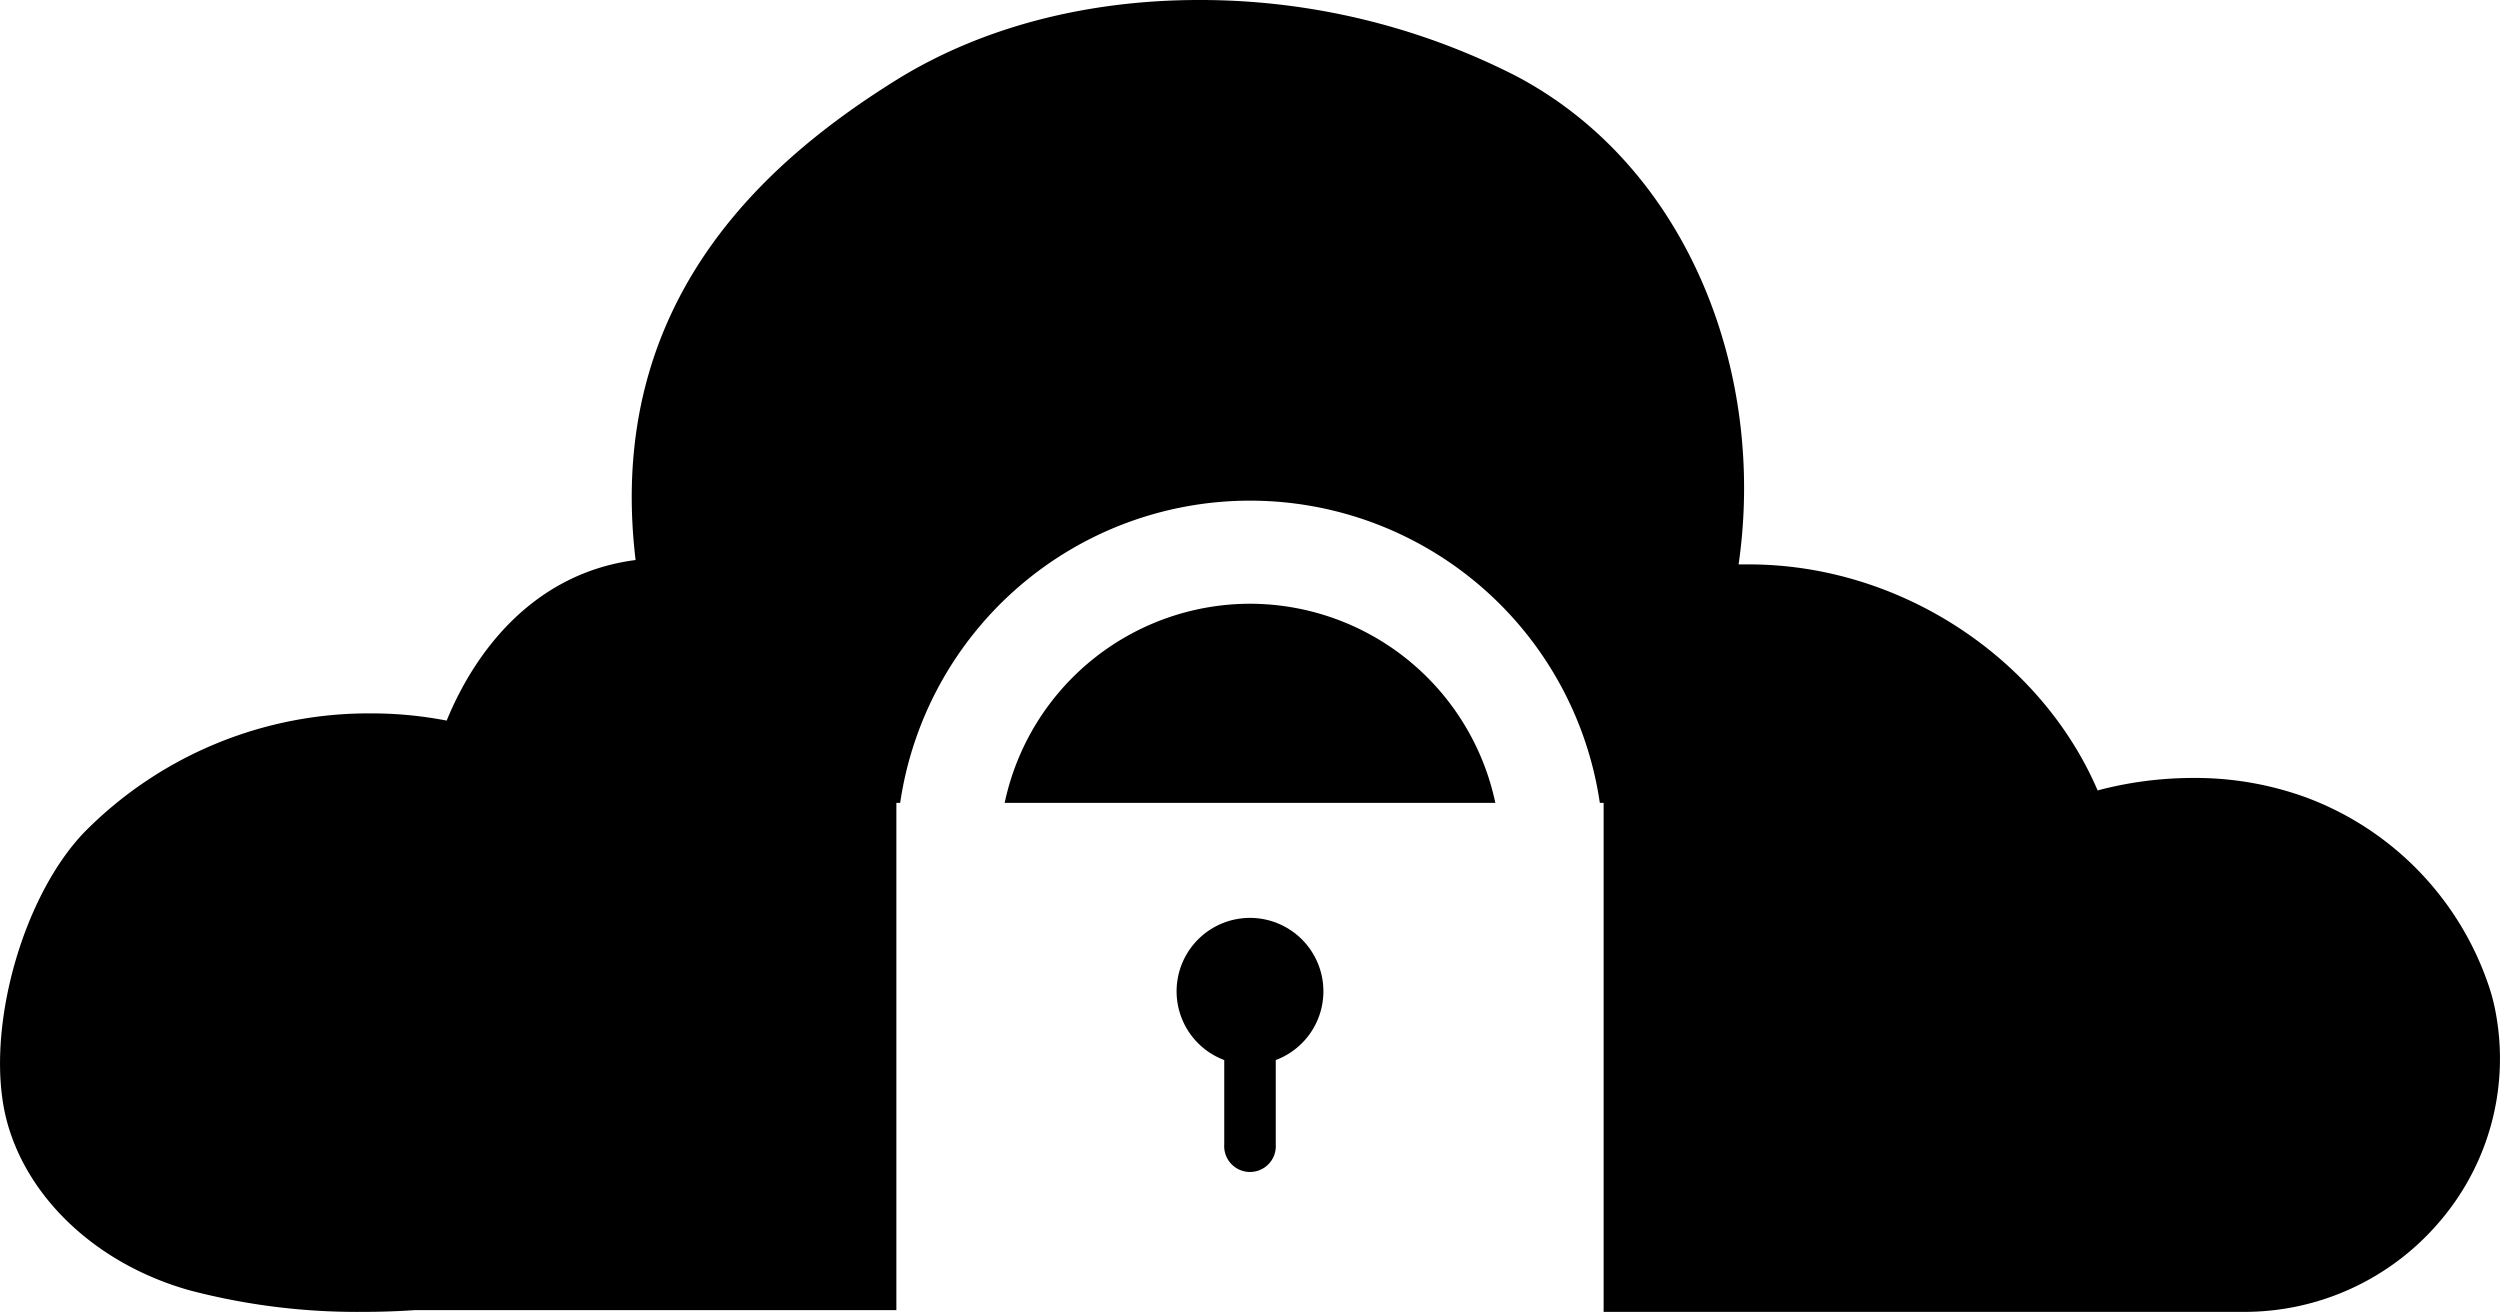 <svg xmlns="http://www.w3.org/2000/svg" viewBox="0 0 256.73 134.72"><title>verigo-icon-3</title><g id="Layer_2" data-name="Layer 2"><g id="Layer_1-2" data-name="Layer 1"><path d="M256.3,104.05a19.37,19.37,0,0,0-.68-2.68,31.32,31.32,0,0,0-18.8-19.48,33.29,33.29,0,0,0-11.68-2,38.32,38.32,0,0,0-9.73,1.28c-5.83-13.57-20.24-23.21-35.82-23.21l-1.05,0c2.89-20-5.42-41-22.9-50.18A71.38,71.38,0,0,0,123.15,0C111.45,0,100.67,2.85,92,8.24c-12.8,8-29.95,22.37-26.73,49.27C54.79,58.87,48.77,66.9,45.87,74a40.38,40.38,0,0,0-7.74-.74A41,41,0,0,0,8.74,85.38c-6.61,6.8-10.43,21-8,29.88,2.2,8,9.39,14.64,18.78,17.26a67.71,67.71,0,0,0,17.7,2.2c1.81,0,3.62-.06,5.39-.18H92.05V82.45h.39a36.31,36.31,0,0,1,71.85,0h.39v52.27h65.77a26.32,26.32,0,0,0,20.29-9.52A25.69,25.69,0,0,0,256.3,104.05Z"/><path d="M128.36,62a25.79,25.79,0,0,0-25.19,20.45h50.39A25.79,25.79,0,0,0,128.36,62Z"/><path d="M128.36,94.26a7.54,7.54,0,0,0-2.64,14.6v8.68a2.65,2.65,0,1,0,5.29,0v-8.68a7.54,7.54,0,0,0-2.65-14.6Z"/></g></g></svg>